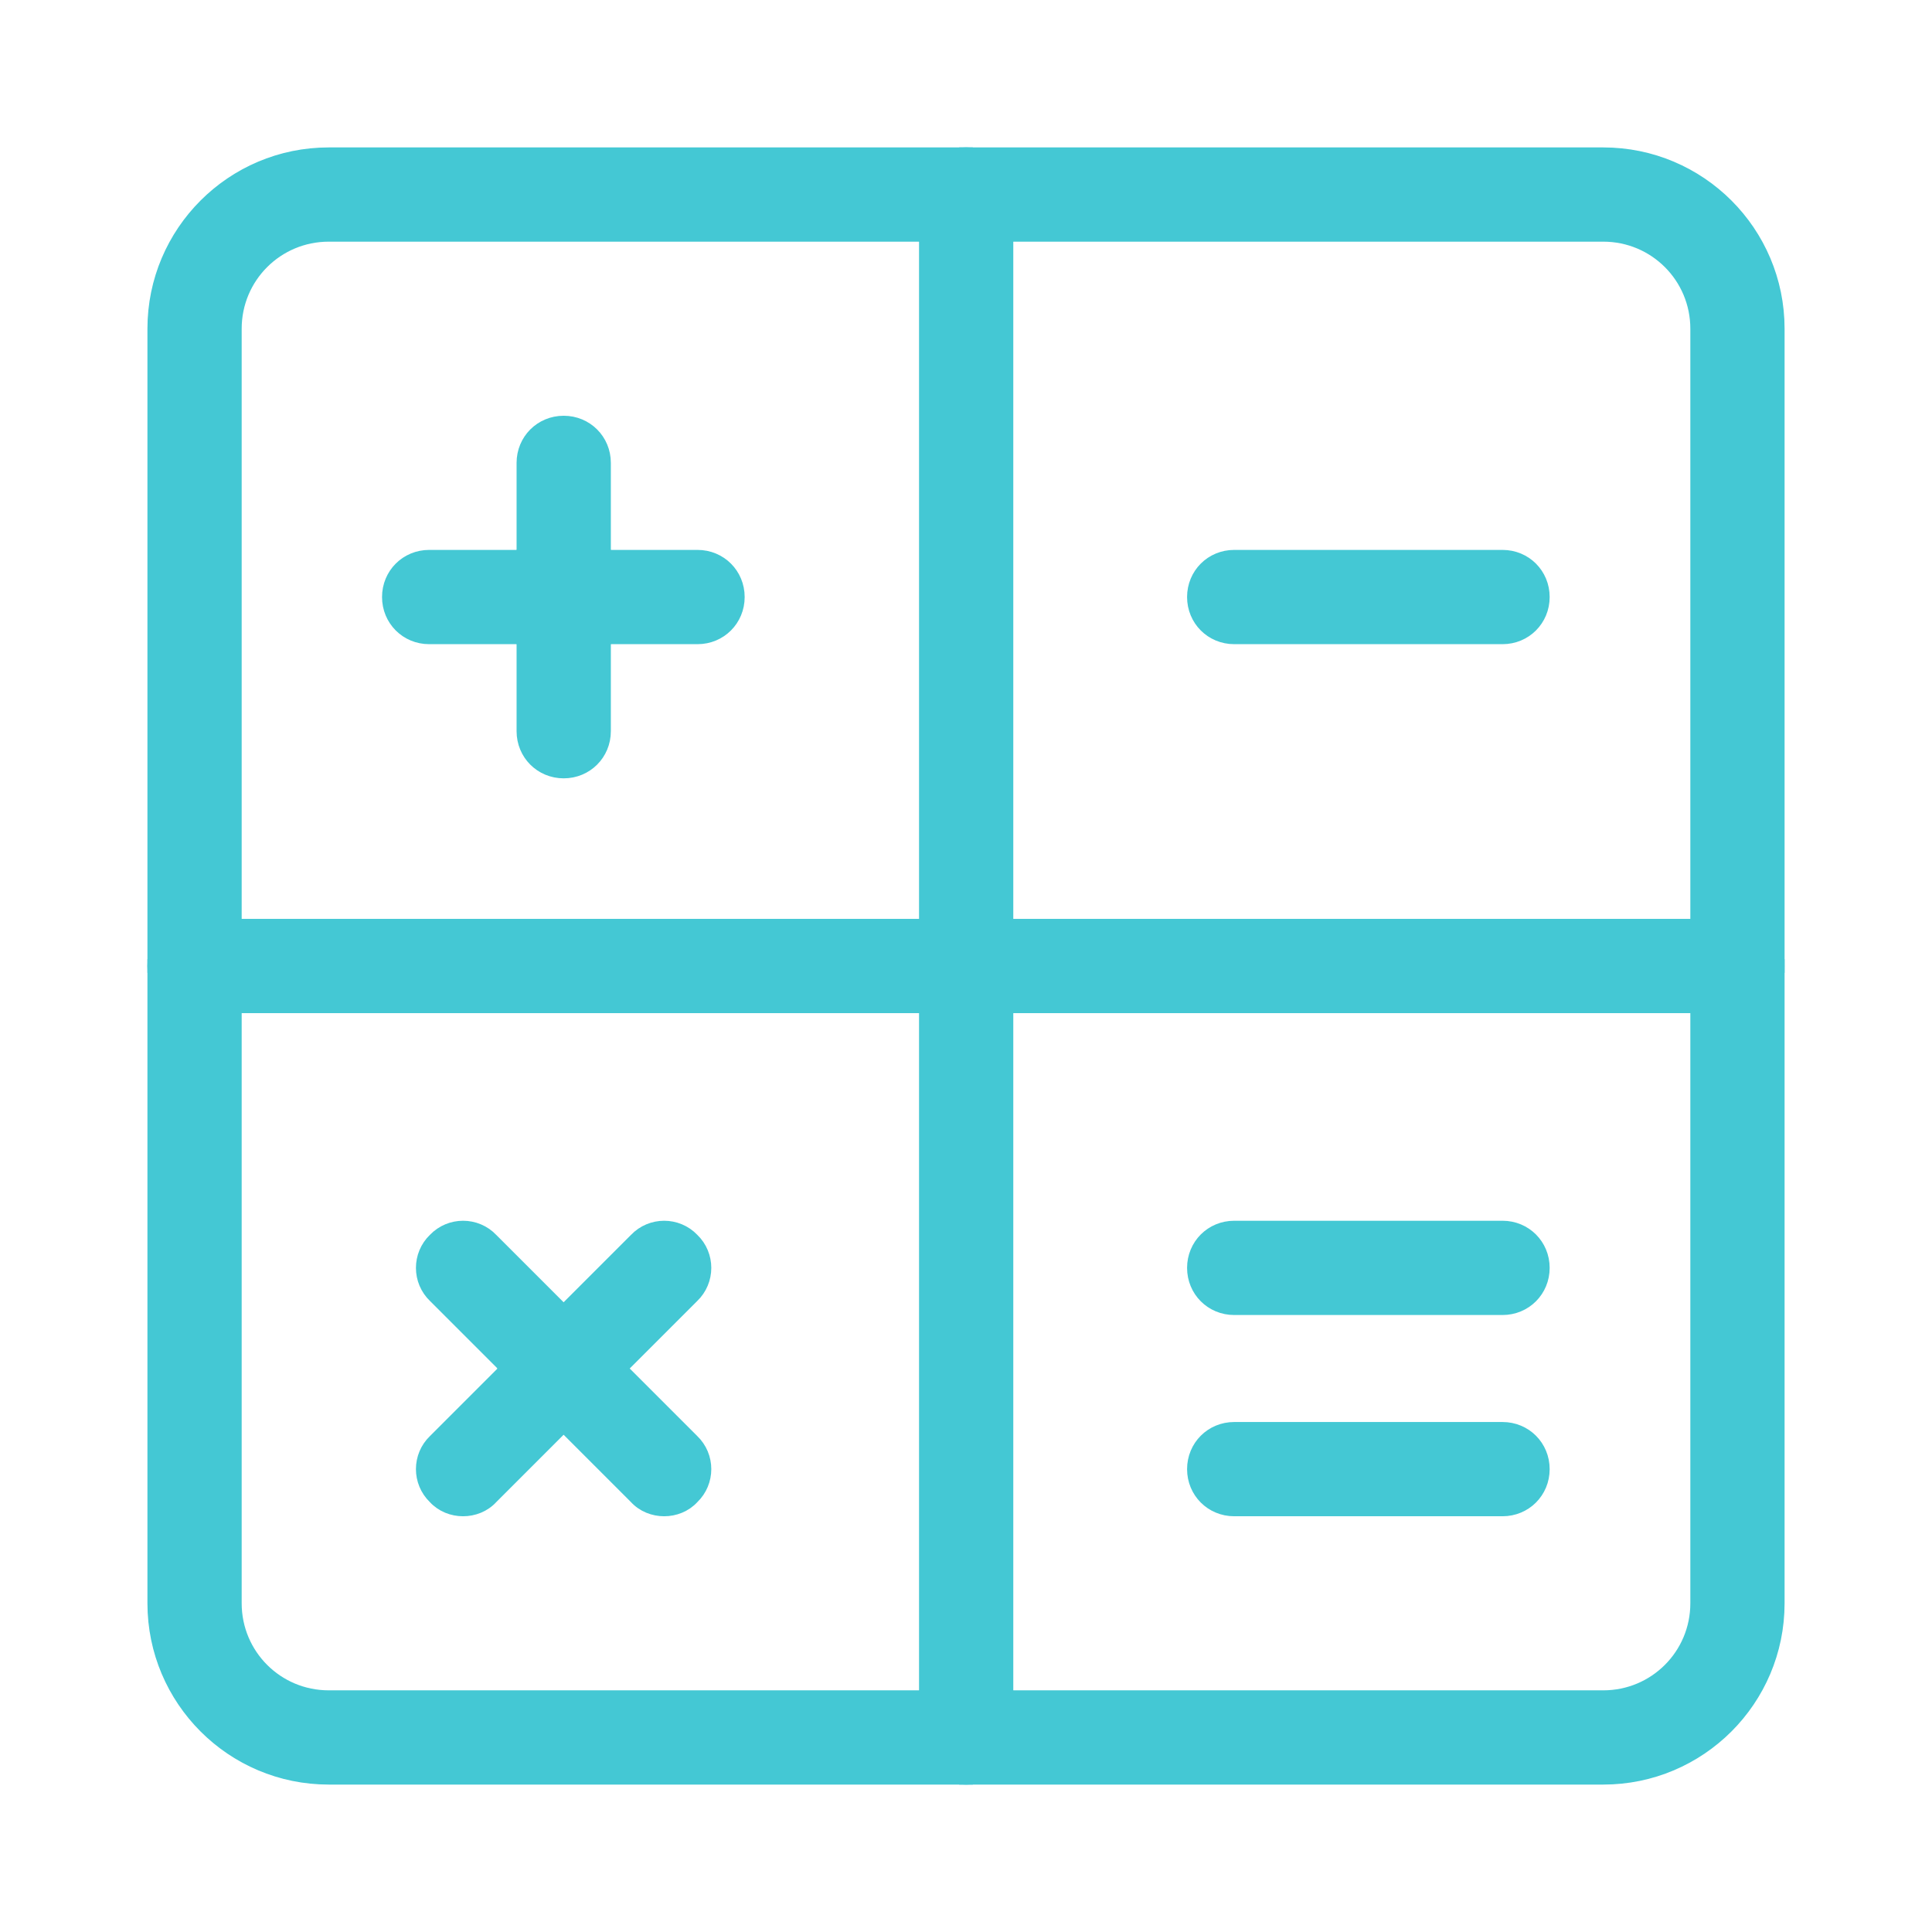 <svg width="128" height="128" viewBox="0 0 128 128" fill="none" xmlns="http://www.w3.org/2000/svg">
<path d="M112.429 66.223V66.673H112.879H115.101C116.594 66.673 117.773 65.493 117.773 64.001C117.773 62.508 116.594 61.328 115.101 61.328H112.879H112.429V61.778V66.223Z" fill="#44C8D4" stroke="#44C8D4" stroke-width="0.9"/>
<path d="M66.211 61.328H65.761V61.778V66.223V66.673H66.211H112.878H113.328V66.223V61.778V61.328H112.878H66.211Z" fill="#44C8D4" stroke="#44C8D4" stroke-width="0.9"/>
<path d="M117.333 64H116.883C116.883 64.996 116.107 65.772 115.111 65.772H112.889H112.439V66.222V106.222C112.439 109.663 109.663 112.439 106.222 112.439H66.222H65.772V112.889V115.111C65.772 116.107 64.996 116.883 64 116.883V117.333V117.783H106.222C112.604 117.783 117.783 112.604 117.783 106.222V64H117.333Z" fill="#44C8D4" stroke="#44C8D4" stroke-width="0.9"/>
<path d="M112.439 61.778V62.228H112.889H115.111C116.107 62.228 116.883 63.004 116.883 64H117.333H117.783V21.778C117.783 15.396 112.604 10.217 106.222 10.217H64V10.667V11.117C64.996 11.117 65.772 11.893 65.772 12.889V15.111V15.561H66.222H106.222C109.663 15.561 112.439 18.337 112.439 21.778V61.778Z" fill="#44C8D4" stroke="#44C8D4" stroke-width="0.9"/>
<path d="M102.219 39.555C102.219 38.062 101.04 36.883 99.547 36.883H81.769C80.276 36.883 79.097 38.062 79.097 39.555C79.097 41.048 80.276 42.228 81.769 42.228H99.547C101.04 42.228 102.219 41.048 102.219 39.555Z" fill="#44C8D4" stroke="#44C8D4" stroke-width="0.9"/>
<path d="M102.219 84.001C102.219 82.508 101.04 81.328 99.547 81.328H81.769C80.276 81.328 79.097 82.508 79.097 84.001C79.097 85.493 80.276 86.673 81.769 86.673H99.547C101.04 86.673 102.219 85.493 102.219 84.001Z" fill="#44C8D4" stroke="#44C8D4" stroke-width="0.9"/>
<path d="M102.219 97.334C102.219 95.841 101.04 94.662 99.547 94.662H81.769C80.276 94.662 79.097 95.841 79.097 97.334C79.097 98.827 80.276 100.006 81.769 100.006H99.547C101.04 100.006 102.219 98.827 102.219 97.334Z" fill="#44C8D4" stroke="#44C8D4" stroke-width="0.9"/>
<path d="M66.683 112.888V112.438H66.234H61.789H61.339V112.888V115.111C61.339 116.604 62.518 117.783 64.011 117.783C65.504 117.783 66.683 116.604 66.683 115.111V112.888Z" fill="#44C8D4" stroke="#44C8D4" stroke-width="0.9"/>
<path d="M61.789 65.772H61.339V66.222V112.888V113.338H61.789H66.234H66.683V112.888V66.222V65.772H66.234H61.789Z" fill="#44C8D4" stroke="#44C8D4" stroke-width="0.9"/>
<path d="M61.789 61.328H61.339V61.778V66.223V66.673H61.789H66.234H66.683V66.223V61.778V61.328H66.234H61.789Z" fill="#44C8D4" stroke="#44C8D4" stroke-width="0.9"/>
<path d="M61.789 14.662H61.339V15.111V61.778V62.228H61.789H66.234H66.683V61.778V15.111V14.662H66.234H61.789Z" fill="#44C8D4" stroke="#44C8D4" stroke-width="0.9"/>
<path d="M66.234 15.561H66.683V15.111V12.889C66.683 11.396 65.504 10.217 64.011 10.217C62.518 10.217 61.339 11.396 61.339 12.889V15.111V15.561H61.789H66.234Z" fill="#44C8D4" stroke="#44C8D4" stroke-width="0.9"/>
<path d="M15.125 61.328H14.675V61.778V66.223V66.673H15.125H61.792H62.242V66.223V61.778V61.328H61.792H15.125Z" fill="#44C8D4" stroke="#44C8D4" stroke-width="0.9"/>
<path d="M39.097 41.778V42.228H39.547H46.214C47.706 42.228 48.886 41.048 48.886 39.555C48.886 38.062 47.706 36.883 46.214 36.883H39.547H39.097V37.333V41.778Z" fill="#44C8D4" stroke="#44C8D4" stroke-width="0.9"/>
<path d="M37.018 93.46L36.7 93.778L37.018 94.096L42.121 99.199C42.616 99.744 43.318 100.006 44.003 100.006C44.686 100.006 45.386 99.745 45.881 99.203C46.942 98.181 46.94 96.474 45.873 95.456L40.765 90.348L40.447 90.03L40.129 90.348L37.018 93.46Z" fill="#44C8D4" stroke="#44C8D4" stroke-width="0.9"/>
<path d="M40.129 90.985L40.447 91.304L40.765 90.985L45.873 85.878C46.941 84.859 46.942 83.148 45.877 82.127C44.855 81.061 43.145 81.062 42.125 82.131L37.018 87.238L36.7 87.556L37.018 87.874L40.129 90.985Z" fill="#44C8D4" stroke="#44C8D4" stroke-width="0.9"/>
<path d="M33.893 90.344L33.575 90.662L33.893 90.98L37.004 94.091L37.322 94.409L37.64 94.091L40.752 90.98L41.07 90.662L40.752 90.344L37.64 87.232L37.322 86.914L37.004 87.232L33.893 90.344Z" fill="#44C8D4" stroke="#44C8D4" stroke-width="0.9"/>
<path d="M40.02 41.778V41.328H39.569H35.125H34.675V41.778V48.445C34.675 49.938 35.854 51.117 37.347 51.117C38.84 51.117 40.02 49.938 40.02 48.445V41.778Z" fill="#44C8D4" stroke="#44C8D4" stroke-width="0.9"/>
<path d="M35.125 36.883H34.675V37.333V41.778V42.228H35.125H39.569H40.02V41.778V37.333V36.883H39.569H35.125Z" fill="#44C8D4" stroke="#44C8D4" stroke-width="0.9"/>
<path d="M39.569 37.784H40.02V37.334V30.667C40.02 29.174 38.84 27.995 37.347 27.995C35.854 27.995 34.675 29.174 34.675 30.667V37.334V37.784H35.125H39.569Z" fill="#44C8D4" stroke="#44C8D4" stroke-width="0.9"/>
<path d="M37.664 87.874L37.982 87.556L37.664 87.238L32.557 82.131C31.537 81.062 29.827 81.061 28.805 82.127C27.74 83.148 27.741 84.859 28.809 85.878L33.917 90.985L34.235 91.304L34.553 90.985L37.664 87.874Z" fill="#44C8D4" stroke="#44C8D4" stroke-width="0.9"/>
<path d="M35.55 37.333V36.883H35.1H28.433C26.94 36.883 25.761 38.062 25.761 39.555C25.761 41.048 26.94 42.228 28.433 42.228H35.1H35.55V41.778V37.333Z" fill="#44C8D4" stroke="#44C8D4" stroke-width="0.9"/>
<path d="M34.553 90.348L34.235 90.03L33.917 90.348L28.809 95.456C27.742 96.474 27.74 98.181 28.801 99.203C29.296 99.745 29.996 100.006 30.679 100.006C31.364 100.006 32.066 99.744 32.561 99.199L37.664 94.096L37.982 93.778L37.664 93.46L34.553 90.348Z" fill="#44C8D4" stroke="#44C8D4" stroke-width="0.9"/>
<path d="M15.562 61.778V61.328H15.112H12.89C11.397 61.328 10.218 62.508 10.218 64.001C10.218 65.493 11.397 66.673 12.89 66.673H15.112H15.562V66.223V61.778Z" fill="#44C8D4" stroke="#44C8D4" stroke-width="0.9"/>
<path d="M61.779 15.561H62.229V15.111V12.889C62.229 11.893 63.005 11.117 64.001 11.117V10.667V10.217H21.779C15.397 10.217 10.218 15.396 10.218 21.778V64H10.668H11.118C11.118 63.004 11.894 62.228 12.89 62.228H15.112H15.562V61.778V21.778C15.562 18.337 18.339 15.561 21.779 15.561H61.779Z" fill="#44C8D4" stroke="#44C8D4" stroke-width="0.9"/>
<path d="M62.229 112.889V112.439H61.779H21.779C18.339 112.439 15.562 109.663 15.562 106.222V66.222V65.772H15.112H12.89C11.894 65.772 11.118 64.996 11.118 64H10.668H10.218V106.222C10.218 112.604 15.397 117.783 21.779 117.783H64.001V117.333V116.883C63.005 116.883 62.229 116.107 62.229 115.111V112.889Z" fill="#44C8D4" stroke="#44C8D4" stroke-width="0.9"/>
</svg>
